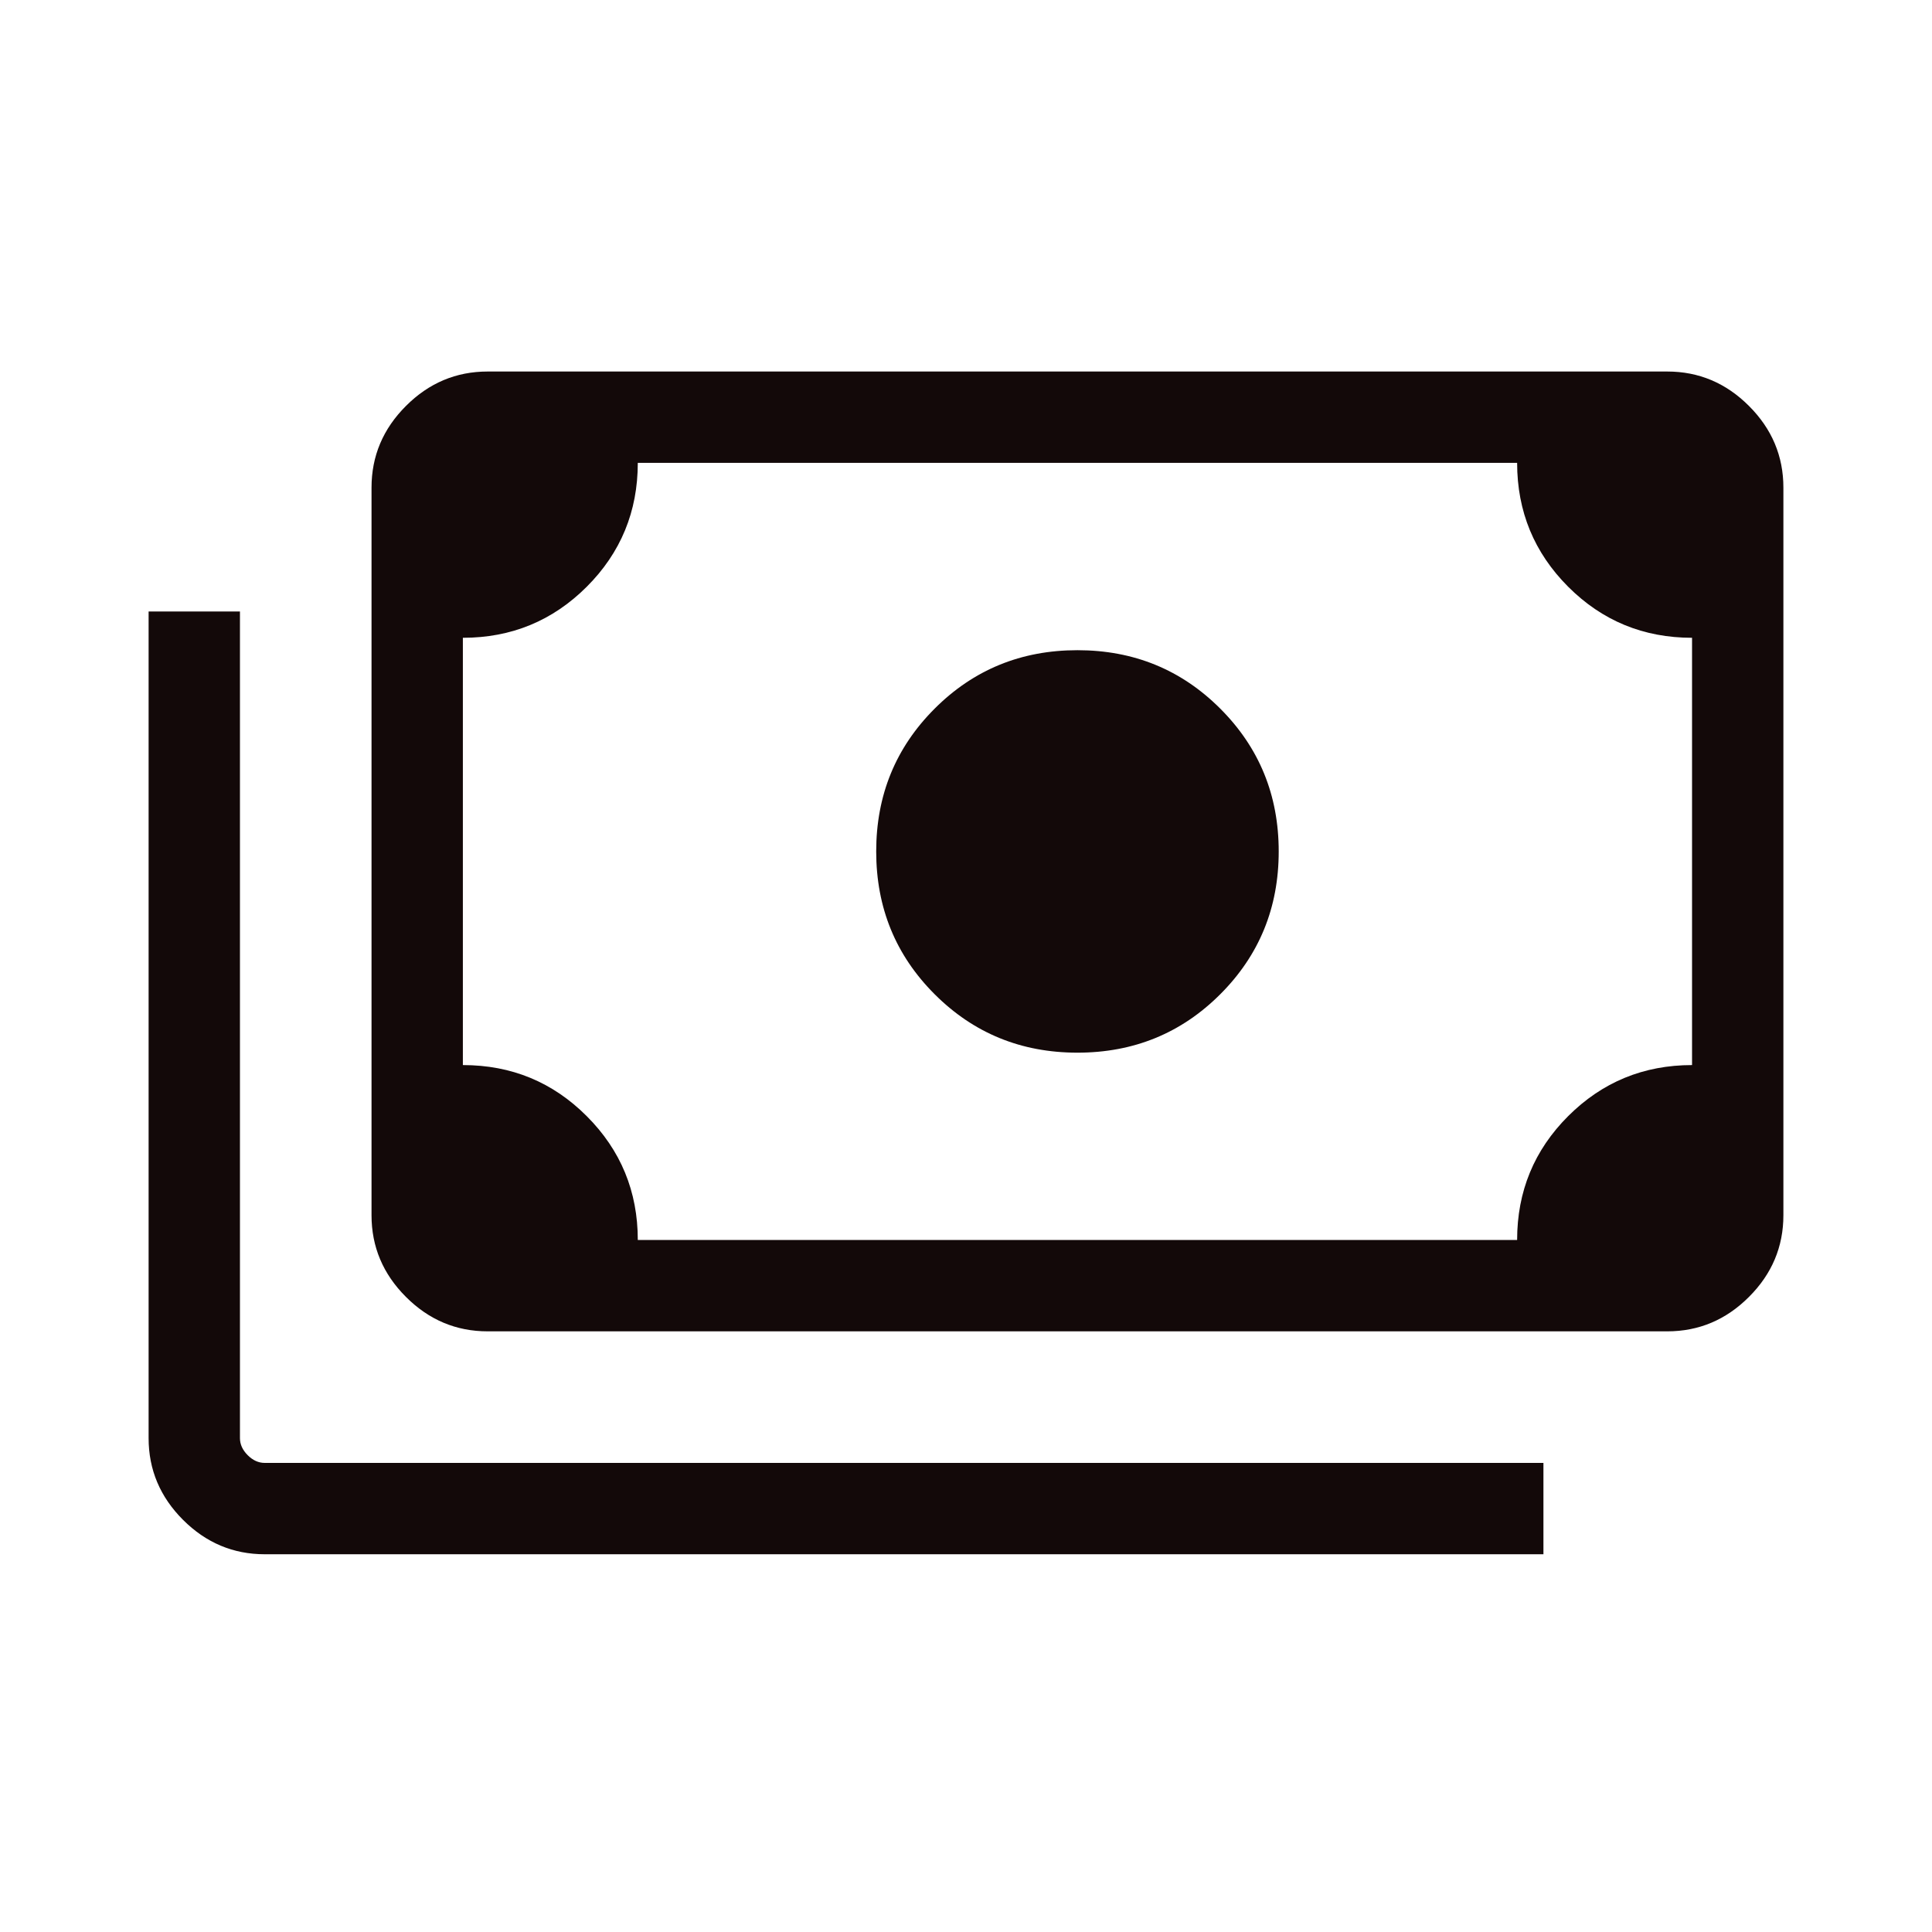 <svg width="50" height="50" viewBox="0 0 50 50" fill="none" xmlns="http://www.w3.org/2000/svg">
<path d="M27.884 27.243C26.429 27.243 25.197 26.739 24.189 25.731C23.18 24.723 22.676 23.491 22.676 22.035C22.676 20.579 23.18 19.348 24.189 18.339C25.197 17.331 26.429 16.827 27.884 16.827C29.34 16.827 30.572 17.331 31.58 18.339C32.589 19.348 33.093 20.579 33.093 22.035C33.093 23.491 32.589 24.723 31.58 25.731C30.572 26.739 29.34 27.243 27.884 27.243ZM12.62 34.455C11.804 34.455 11.099 34.158 10.506 33.564C9.912 32.971 9.615 32.266 9.615 31.45V12.62C9.615 11.804 9.912 11.099 10.506 10.506C11.099 9.912 11.804 9.615 12.62 9.615H43.149C43.965 9.615 44.67 9.912 45.263 10.506C45.857 11.099 46.154 11.804 46.154 12.62V31.45C46.154 32.266 45.857 32.971 45.263 33.564C44.67 34.158 43.965 34.455 43.149 34.455H12.62ZM16.506 32.091H39.263C39.263 30.833 39.704 29.764 40.585 28.884C41.467 28.004 42.535 27.564 43.79 27.564V16.506C42.532 16.506 41.463 16.065 40.583 15.184C39.703 14.302 39.263 13.234 39.263 11.979H16.506C16.506 13.237 16.065 14.306 15.184 15.186C14.302 16.066 13.234 16.506 11.979 16.506V27.564C13.237 27.564 14.306 28.005 15.186 28.887C16.066 29.768 16.506 30.836 16.506 32.091ZM39.944 40.224H6.851C6.035 40.224 5.33 39.927 4.737 39.334C4.143 38.74 3.846 38.035 3.846 37.219V15.825H6.21V37.219C6.21 37.38 6.277 37.526 6.41 37.66C6.544 37.794 6.691 37.86 6.851 37.86H39.944V40.224ZM12.62 32.091H11.979V11.979H12.62C12.447 11.979 12.296 12.042 12.169 12.169C12.043 12.296 11.979 12.446 11.979 12.62V31.45C11.979 31.624 12.043 31.774 12.169 31.901C12.296 32.028 12.447 32.091 12.62 32.091Z" fill="#130909"/>
</svg>

